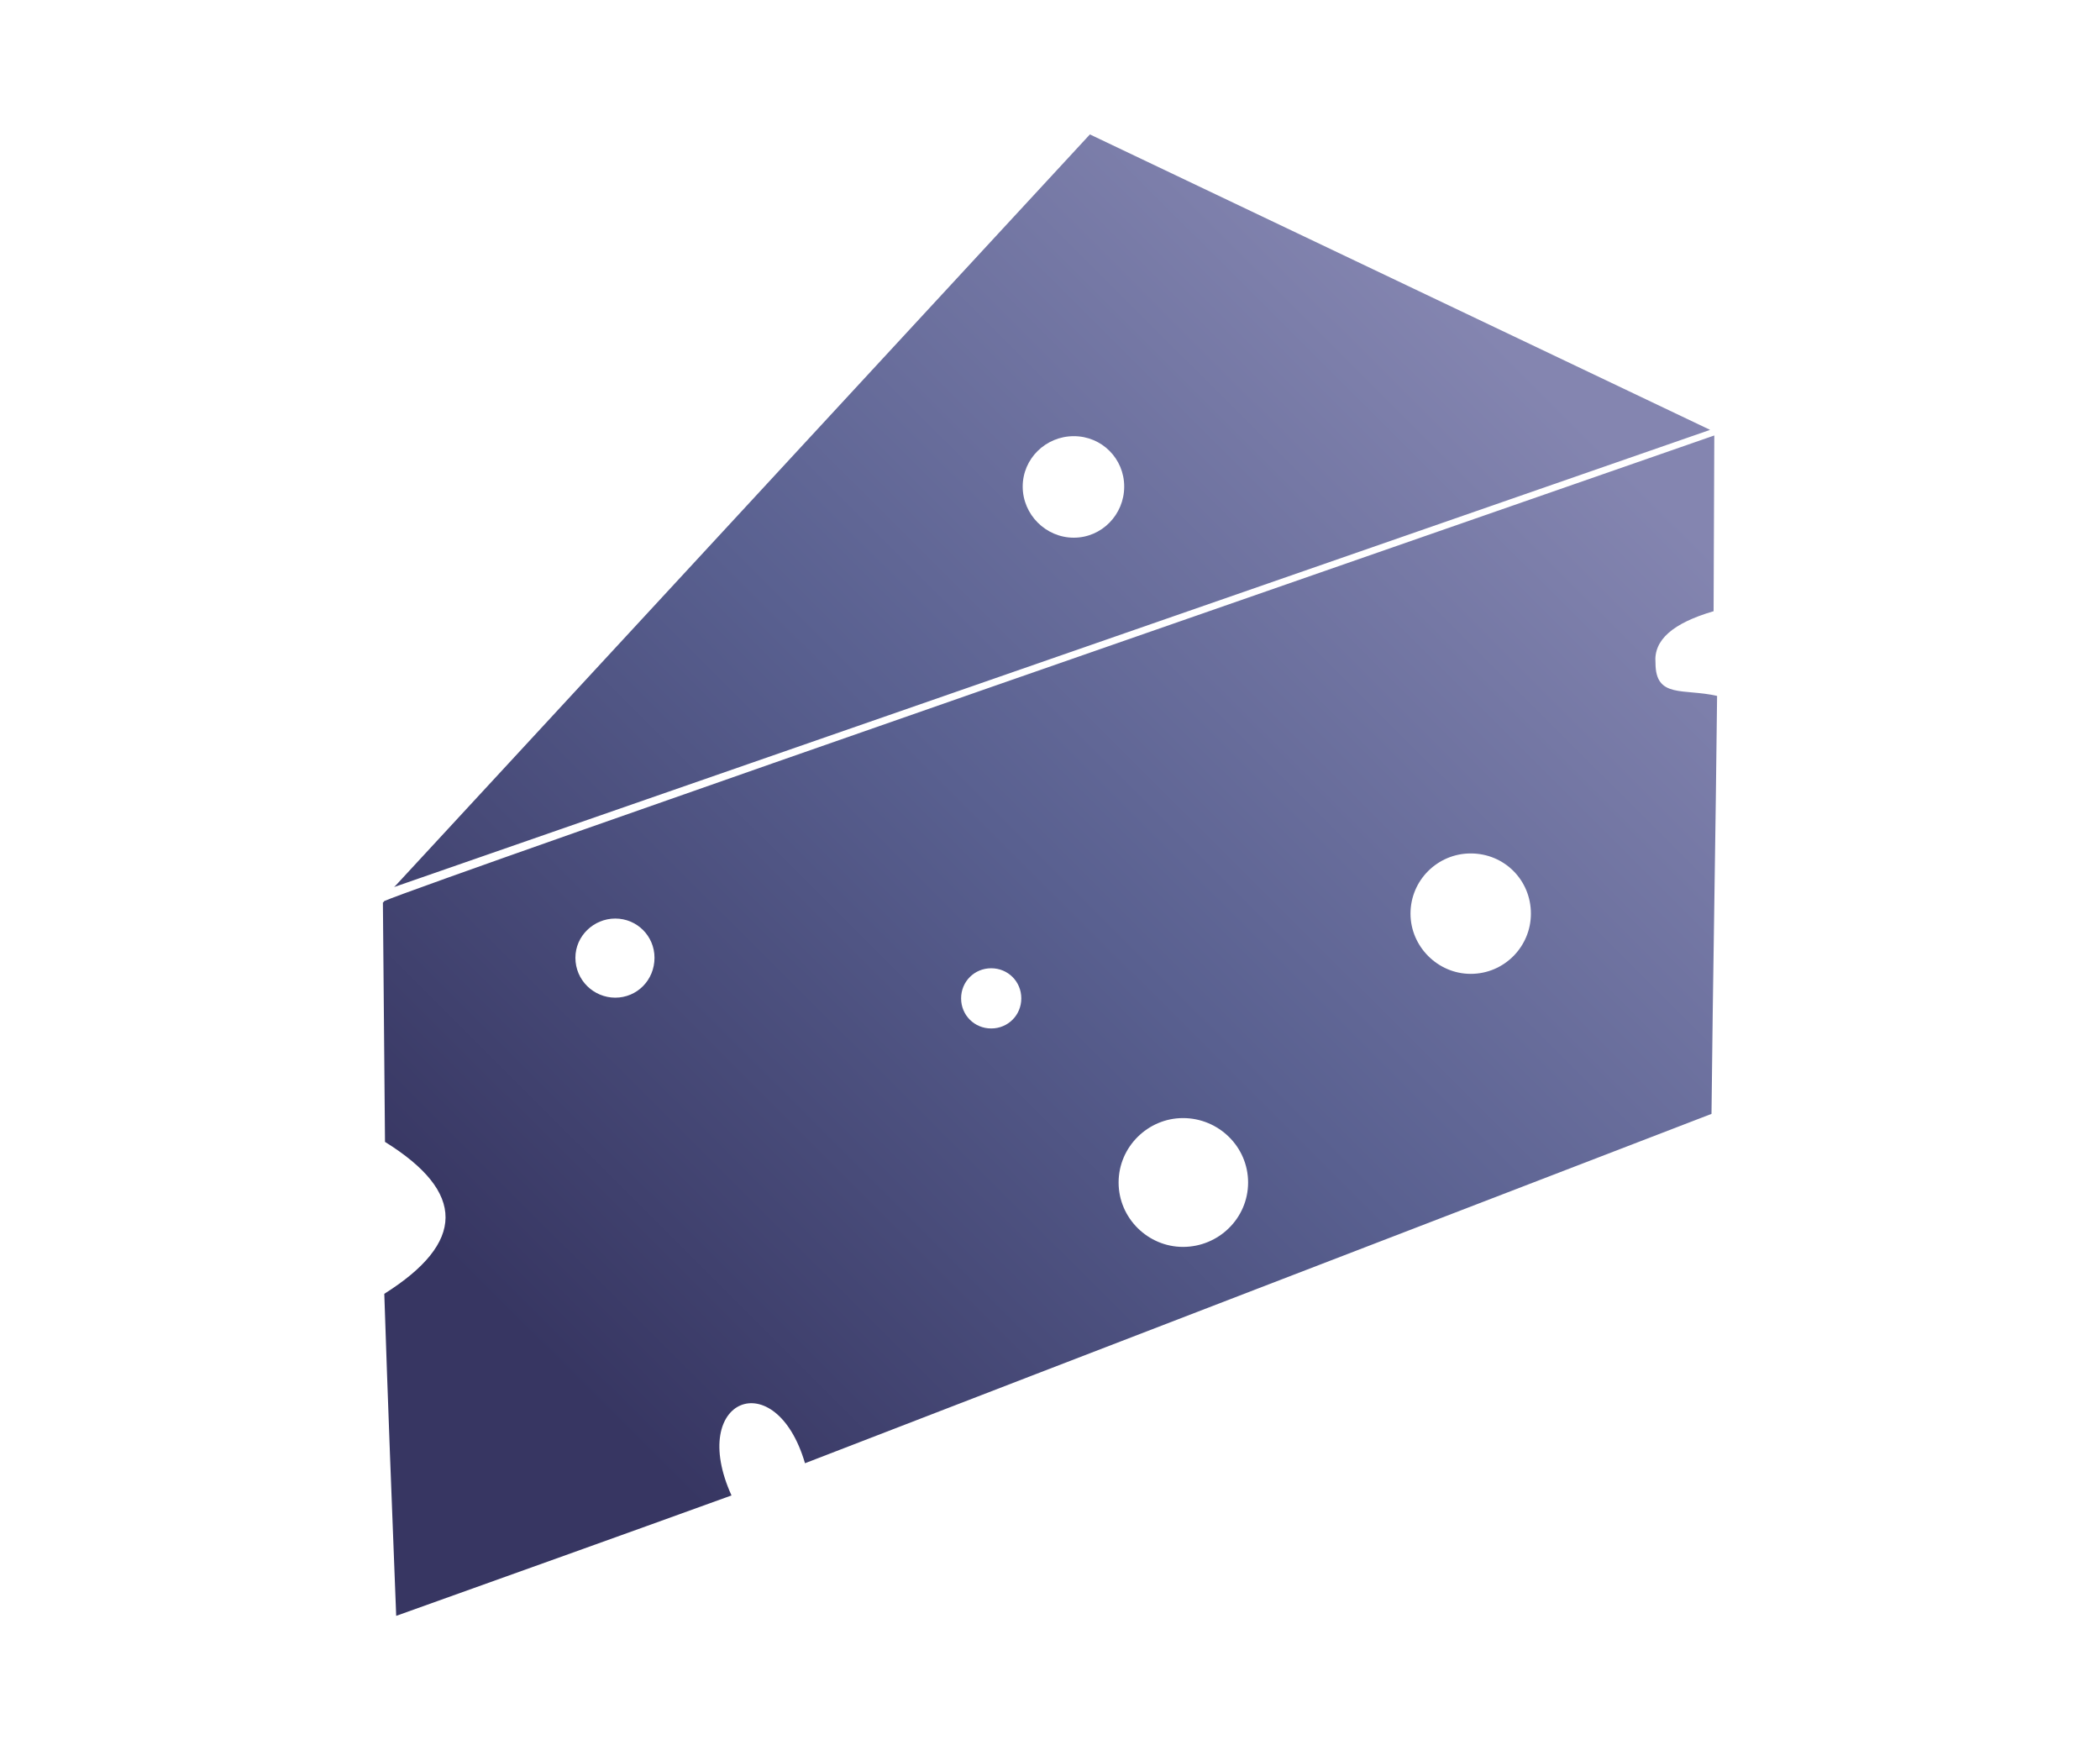 <?xml version="1.0" encoding="UTF-8"?>
<!DOCTYPE svg PUBLIC "-//W3C//DTD SVG 1.1//EN" "http://www.w3.org/Graphics/SVG/1.1/DTD/svg11.dtd">
<!-- Creator: CorelDRAW X7 -->
<svg xmlns="http://www.w3.org/2000/svg" xml:space="preserve" width="30mm" height="25mm" version="1.1" style="shape-rendering:geometricPrecision; text-rendering:geometricPrecision; image-rendering:optimizeQuality; fill-rule:evenodd; clip-rule:evenodd"
viewBox="0 0 3000 2500"
 xmlns:xlink="http://www.w3.org/1999/xlink">
 <defs>
  <style type="text/css">
   <![CDATA[
    .fil0 {fill:none}
    .fil1 {fill:url(#id0)}
   ]]>
  </style>
  <linearGradient id="id0" gradientUnits="userSpaceOnUse" x1="2203.01" y1="545.22" x2="796.99" y2="1954.78">
   <stop offset="0" style="stop-opacity:1; stop-color:#8485B0"/>
   <stop offset="0.502" style="stop-opacity:1; stop-color:#596090"/>
   <stop offset="1" style="stop-opacity:1; stop-color:#373662"/>
  </linearGradient>
 </defs>
 <g id="Layer_x0020_1">
  <g id="_1680499156352">
   <rect class="fil0" x="47" y="65" width="2905" height="2371"/>
   <path class="fil1" d="M550 1631l-3 -342c1,0 1,-1 2,-2 64,-28 1622,-568 1900,-665l-1 251c-58,17 -86,41 -83,74 0,51 40,36 88,47 -2,193 -6,404 -8,597 -431,166 -863,332 -1295,499 -42,-143 -168,-93 -105,46 -160,58 -320,115 -479,172 -6,-153 -12,-307 -17,-460 116,-73 117,-145 1,-217zm329 -319c31,0 56,25 56,56 0,32 -25,57 -56,57 -31,0 -57,-25 -57,-57 0,-31 26,-56 57,-56zm811 285c51,0 93,41 93,92 0,51 -42,92 -93,92 -50,0 -92,-41 -92,-92 0,-51 42,-92 92,-92zm-274 -214c24,0 43,19 43,43 0,24 -19,43 -43,43 -24,0 -43,-19 -43,-43 0,-24 19,-43 43,-43zm-853 -116l0 0 1880 -653 -886 -422 -991 1072c0,0 -1,1 -3,3zm1538 -48c48,0 86,38 86,86 0,47 -38,86 -86,86 -47,0 -86,-39 -86,-86 0,-48 39,-86 86,-86zm-567 -596c40,0 72,32 72,72 0,40 -32,73 -72,73 -40,0 -73,-33 -73,-73 0,-40 33,-72 73,-72z"/>
  </g>
 </g>
</svg>
